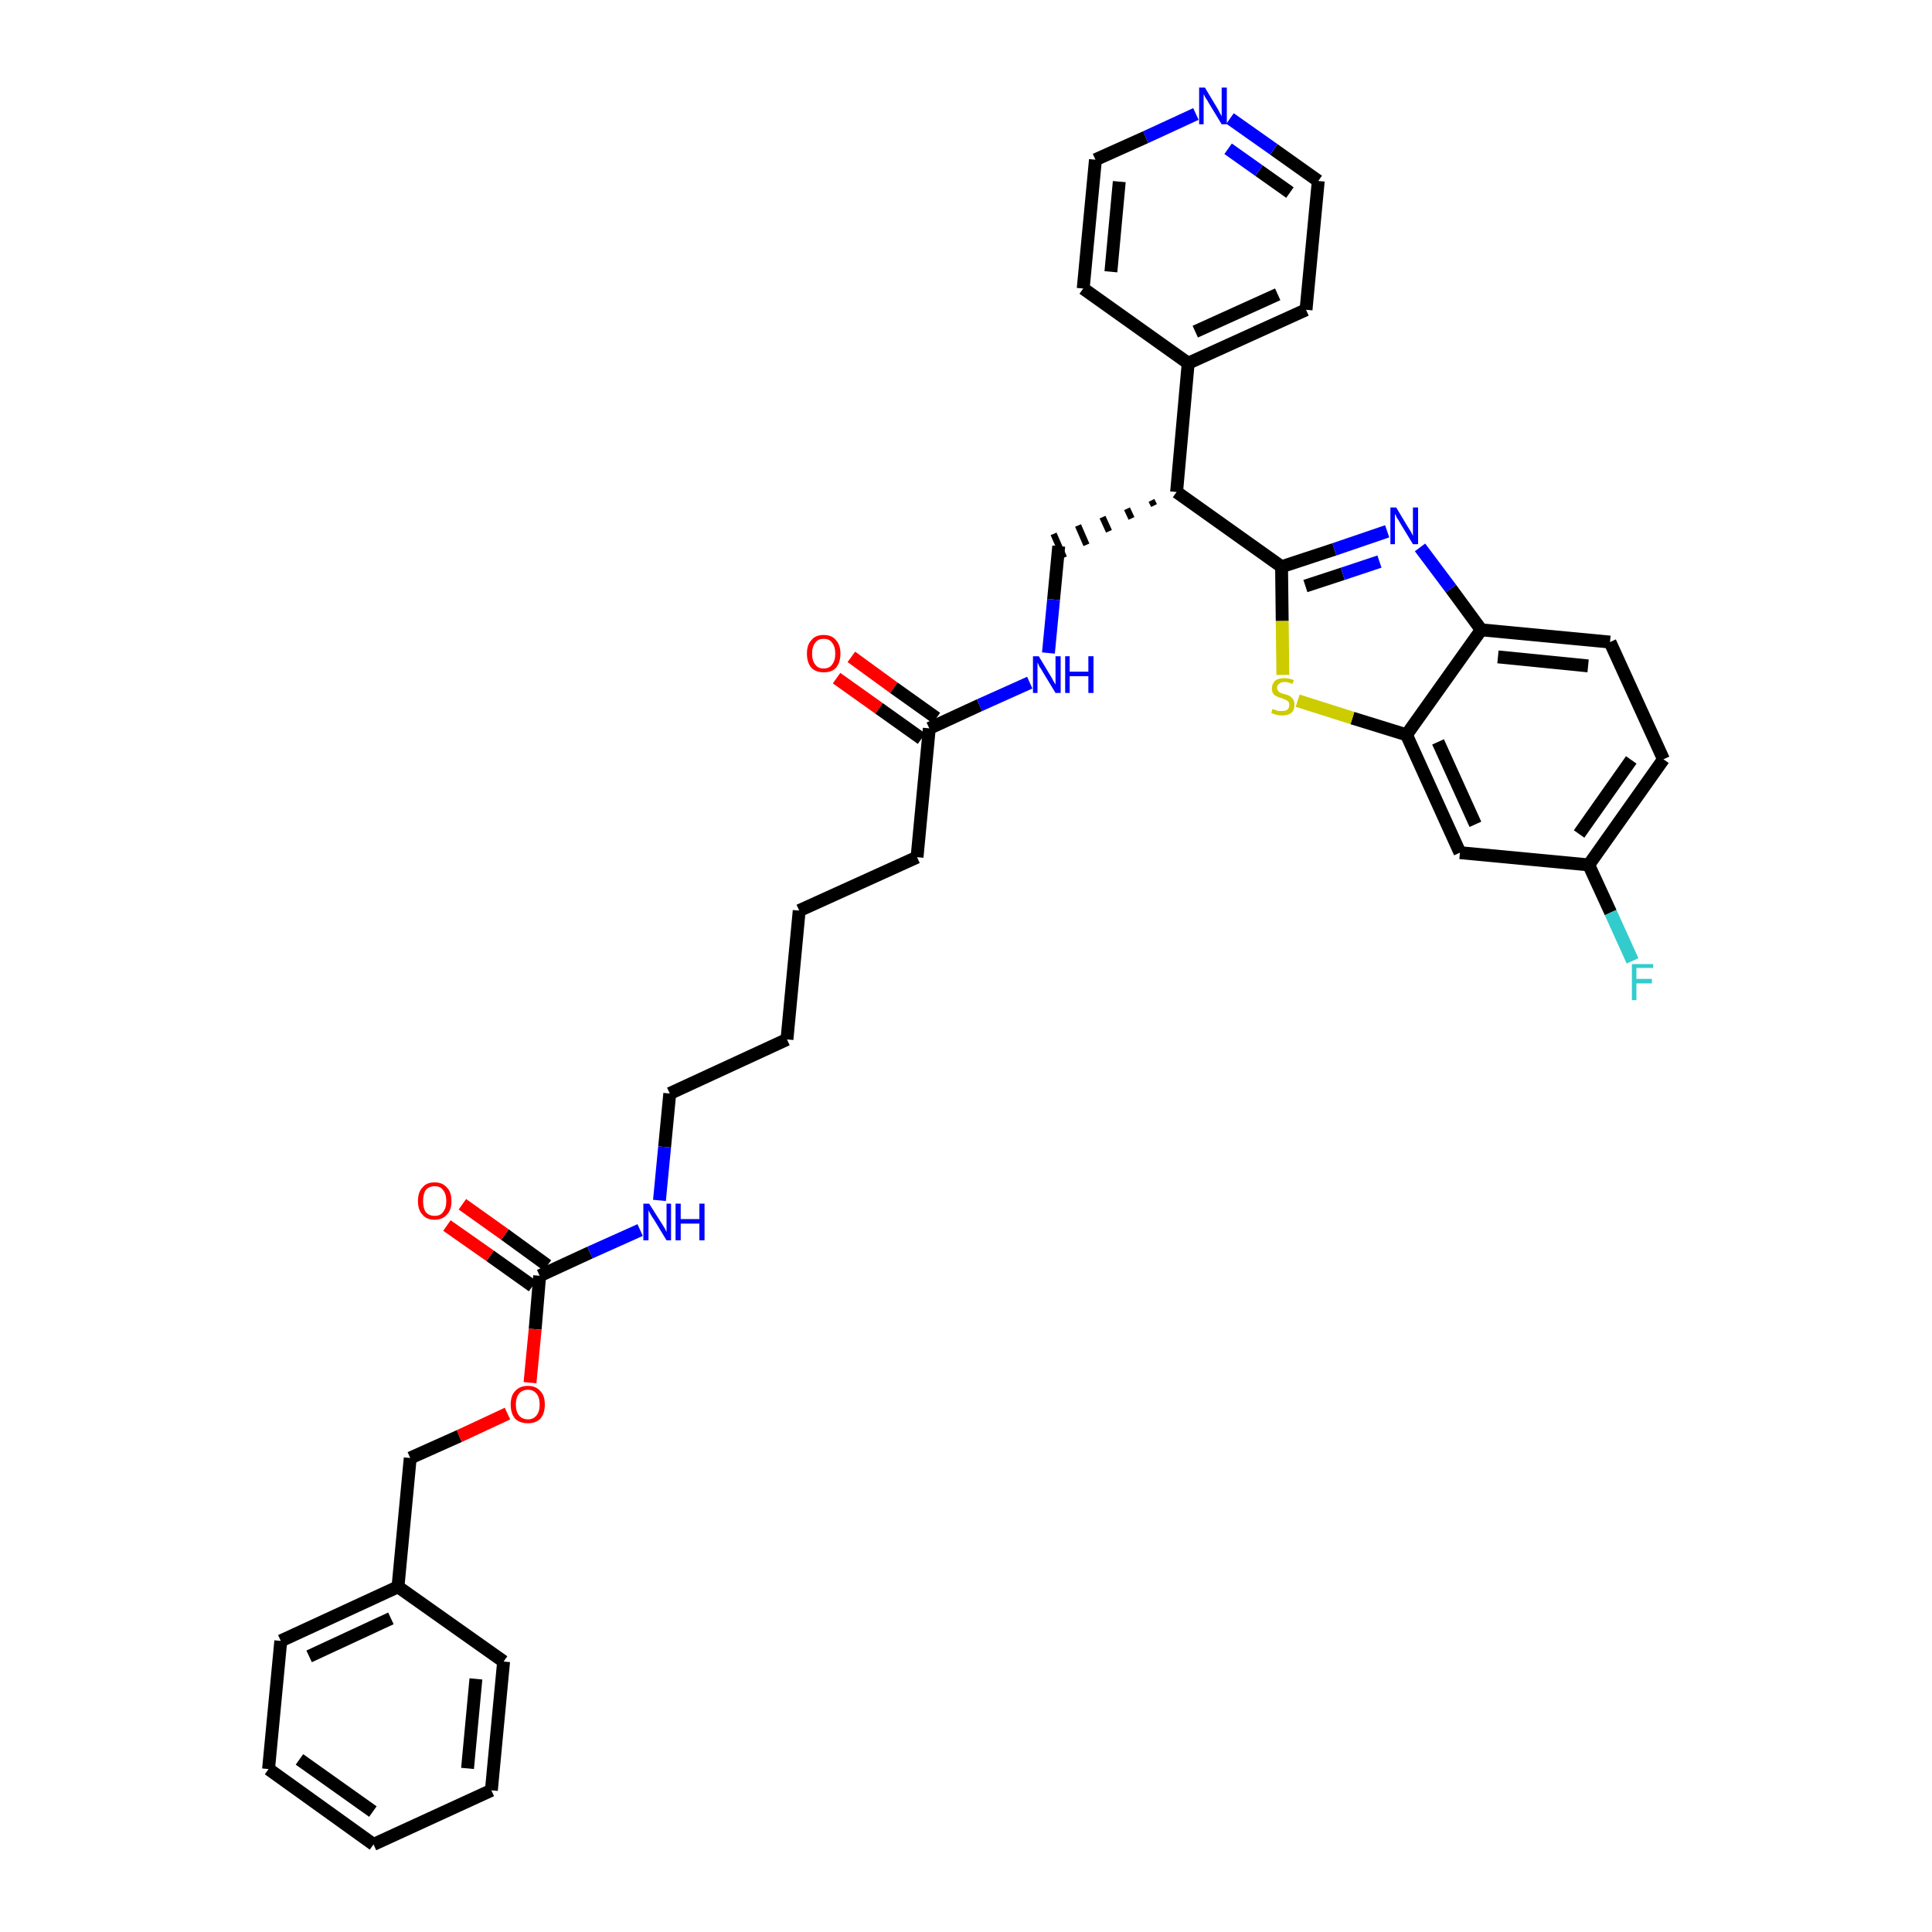 <?xml version='1.0' encoding='iso-8859-1'?>
<svg version='1.1' baseProfile='full'
              xmlns='http://www.w3.org/2000/svg'
                      xmlns:rdkit='http://www.rdkit.org/xml'
                      xmlns:xlink='http://www.w3.org/1999/xlink'
                  xml:space='preserve'
width='300px' height='300px' viewBox='0 0 300 300'>
<!-- END OF HEADER -->
<path class='bond-0 atom-0 atom-1' d='M 129.9,105.3 L 136.5,110.0' style='fill:none;fill-rule:evenodd;stroke:#FF0000;stroke-width:2.0px;stroke-linecap:butt;stroke-linejoin:miter;stroke-opacity:1' />
<path class='bond-0 atom-0 atom-1' d='M 136.5,110.0 L 143.1,114.7' style='fill:none;fill-rule:evenodd;stroke:#000000;stroke-width:2.0px;stroke-linecap:butt;stroke-linejoin:miter;stroke-opacity:1' />
<path class='bond-0 atom-0 atom-1' d='M 132.2,102.0 L 138.8,106.8' style='fill:none;fill-rule:evenodd;stroke:#FF0000;stroke-width:2.0px;stroke-linecap:butt;stroke-linejoin:miter;stroke-opacity:1' />
<path class='bond-0 atom-0 atom-1' d='M 138.8,106.8 L 145.4,111.5' style='fill:none;fill-rule:evenodd;stroke:#000000;stroke-width:2.0px;stroke-linecap:butt;stroke-linejoin:miter;stroke-opacity:1' />
<path class='bond-1 atom-1 atom-2' d='M 144.3,113.1 L 142.4,133.1' style='fill:none;fill-rule:evenodd;stroke:#000000;stroke-width:2.0px;stroke-linecap:butt;stroke-linejoin:miter;stroke-opacity:1' />
<path class='bond-16 atom-1 atom-17' d='M 144.3,113.1 L 152.1,109.5' style='fill:none;fill-rule:evenodd;stroke:#000000;stroke-width:2.0px;stroke-linecap:butt;stroke-linejoin:miter;stroke-opacity:1' />
<path class='bond-16 atom-1 atom-17' d='M 152.1,109.5 L 159.9,106.0' style='fill:none;fill-rule:evenodd;stroke:#0000FF;stroke-width:2.0px;stroke-linecap:butt;stroke-linejoin:miter;stroke-opacity:1' />
<path class='bond-2 atom-2 atom-3' d='M 142.4,133.1 L 124.1,141.4' style='fill:none;fill-rule:evenodd;stroke:#000000;stroke-width:2.0px;stroke-linecap:butt;stroke-linejoin:miter;stroke-opacity:1' />
<path class='bond-3 atom-3 atom-4' d='M 124.1,141.4 L 122.2,161.4' style='fill:none;fill-rule:evenodd;stroke:#000000;stroke-width:2.0px;stroke-linecap:butt;stroke-linejoin:miter;stroke-opacity:1' />
<path class='bond-4 atom-4 atom-5' d='M 122.2,161.4 L 104.0,169.8' style='fill:none;fill-rule:evenodd;stroke:#000000;stroke-width:2.0px;stroke-linecap:butt;stroke-linejoin:miter;stroke-opacity:1' />
<path class='bond-5 atom-5 atom-6' d='M 104.0,169.8 L 103.2,178.1' style='fill:none;fill-rule:evenodd;stroke:#000000;stroke-width:2.0px;stroke-linecap:butt;stroke-linejoin:miter;stroke-opacity:1' />
<path class='bond-5 atom-5 atom-6' d='M 103.2,178.1 L 102.4,186.4' style='fill:none;fill-rule:evenodd;stroke:#0000FF;stroke-width:2.0px;stroke-linecap:butt;stroke-linejoin:miter;stroke-opacity:1' />
<path class='bond-6 atom-6 atom-7' d='M 99.4,191.0 L 91.6,194.5' style='fill:none;fill-rule:evenodd;stroke:#0000FF;stroke-width:2.0px;stroke-linecap:butt;stroke-linejoin:miter;stroke-opacity:1' />
<path class='bond-6 atom-6 atom-7' d='M 91.6,194.5 L 83.8,198.1' style='fill:none;fill-rule:evenodd;stroke:#000000;stroke-width:2.0px;stroke-linecap:butt;stroke-linejoin:miter;stroke-opacity:1' />
<path class='bond-7 atom-7 atom-8' d='M 85.0,196.5 L 78.4,191.7' style='fill:none;fill-rule:evenodd;stroke:#000000;stroke-width:2.0px;stroke-linecap:butt;stroke-linejoin:miter;stroke-opacity:1' />
<path class='bond-7 atom-7 atom-8' d='M 78.4,191.7 L 71.8,187.0' style='fill:none;fill-rule:evenodd;stroke:#FF0000;stroke-width:2.0px;stroke-linecap:butt;stroke-linejoin:miter;stroke-opacity:1' />
<path class='bond-7 atom-7 atom-8' d='M 82.7,199.7 L 76.1,195.0' style='fill:none;fill-rule:evenodd;stroke:#000000;stroke-width:2.0px;stroke-linecap:butt;stroke-linejoin:miter;stroke-opacity:1' />
<path class='bond-7 atom-7 atom-8' d='M 76.1,195.0 L 69.4,190.3' style='fill:none;fill-rule:evenodd;stroke:#FF0000;stroke-width:2.0px;stroke-linecap:butt;stroke-linejoin:miter;stroke-opacity:1' />
<path class='bond-8 atom-7 atom-9' d='M 83.8,198.1 L 83.1,206.4' style='fill:none;fill-rule:evenodd;stroke:#000000;stroke-width:2.0px;stroke-linecap:butt;stroke-linejoin:miter;stroke-opacity:1' />
<path class='bond-8 atom-7 atom-9' d='M 83.1,206.4 L 82.3,214.7' style='fill:none;fill-rule:evenodd;stroke:#FF0000;stroke-width:2.0px;stroke-linecap:butt;stroke-linejoin:miter;stroke-opacity:1' />
<path class='bond-9 atom-9 atom-10' d='M 78.8,219.5 L 71.3,223.0' style='fill:none;fill-rule:evenodd;stroke:#FF0000;stroke-width:2.0px;stroke-linecap:butt;stroke-linejoin:miter;stroke-opacity:1' />
<path class='bond-9 atom-9 atom-10' d='M 71.3,223.0 L 63.7,226.4' style='fill:none;fill-rule:evenodd;stroke:#000000;stroke-width:2.0px;stroke-linecap:butt;stroke-linejoin:miter;stroke-opacity:1' />
<path class='bond-10 atom-10 atom-11' d='M 63.7,226.4 L 61.8,246.4' style='fill:none;fill-rule:evenodd;stroke:#000000;stroke-width:2.0px;stroke-linecap:butt;stroke-linejoin:miter;stroke-opacity:1' />
<path class='bond-11 atom-11 atom-12' d='M 61.8,246.4 L 43.6,254.8' style='fill:none;fill-rule:evenodd;stroke:#000000;stroke-width:2.0px;stroke-linecap:butt;stroke-linejoin:miter;stroke-opacity:1' />
<path class='bond-11 atom-11 atom-12' d='M 60.7,251.3 L 48.0,257.2' style='fill:none;fill-rule:evenodd;stroke:#000000;stroke-width:2.0px;stroke-linecap:butt;stroke-linejoin:miter;stroke-opacity:1' />
<path class='bond-35 atom-16 atom-11' d='M 78.2,258.0 L 61.8,246.4' style='fill:none;fill-rule:evenodd;stroke:#000000;stroke-width:2.0px;stroke-linecap:butt;stroke-linejoin:miter;stroke-opacity:1' />
<path class='bond-12 atom-12 atom-13' d='M 43.6,254.8 L 41.7,274.7' style='fill:none;fill-rule:evenodd;stroke:#000000;stroke-width:2.0px;stroke-linecap:butt;stroke-linejoin:miter;stroke-opacity:1' />
<path class='bond-13 atom-13 atom-14' d='M 41.7,274.7 L 58.0,286.4' style='fill:none;fill-rule:evenodd;stroke:#000000;stroke-width:2.0px;stroke-linecap:butt;stroke-linejoin:miter;stroke-opacity:1' />
<path class='bond-13 atom-13 atom-14' d='M 46.5,273.2 L 57.9,281.3' style='fill:none;fill-rule:evenodd;stroke:#000000;stroke-width:2.0px;stroke-linecap:butt;stroke-linejoin:miter;stroke-opacity:1' />
<path class='bond-14 atom-14 atom-15' d='M 58.0,286.4 L 76.3,278.0' style='fill:none;fill-rule:evenodd;stroke:#000000;stroke-width:2.0px;stroke-linecap:butt;stroke-linejoin:miter;stroke-opacity:1' />
<path class='bond-15 atom-15 atom-16' d='M 76.3,278.0 L 78.2,258.0' style='fill:none;fill-rule:evenodd;stroke:#000000;stroke-width:2.0px;stroke-linecap:butt;stroke-linejoin:miter;stroke-opacity:1' />
<path class='bond-15 atom-15 atom-16' d='M 72.6,274.6 L 73.9,260.7' style='fill:none;fill-rule:evenodd;stroke:#000000;stroke-width:2.0px;stroke-linecap:butt;stroke-linejoin:miter;stroke-opacity:1' />
<path class='bond-17 atom-17 atom-18' d='M 162.8,101.4 L 163.6,93.1' style='fill:none;fill-rule:evenodd;stroke:#0000FF;stroke-width:2.0px;stroke-linecap:butt;stroke-linejoin:miter;stroke-opacity:1' />
<path class='bond-17 atom-17 atom-18' d='M 163.6,93.1 L 164.4,84.8' style='fill:none;fill-rule:evenodd;stroke:#000000;stroke-width:2.0px;stroke-linecap:butt;stroke-linejoin:miter;stroke-opacity:1' />
<path class='bond-18 atom-19 atom-18' d='M 178.8,77.7 L 179.2,78.5' style='fill:none;fill-rule:evenodd;stroke:#000000;stroke-width:1.0px;stroke-linecap:butt;stroke-linejoin:miter;stroke-opacity:1' />
<path class='bond-18 atom-19 atom-18' d='M 175.0,79.0 L 175.7,80.5' style='fill:none;fill-rule:evenodd;stroke:#000000;stroke-width:1.0px;stroke-linecap:butt;stroke-linejoin:miter;stroke-opacity:1' />
<path class='bond-18 atom-19 atom-18' d='M 171.2,80.3 L 172.2,82.5' style='fill:none;fill-rule:evenodd;stroke:#000000;stroke-width:1.0px;stroke-linecap:butt;stroke-linejoin:miter;stroke-opacity:1' />
<path class='bond-18 atom-19 atom-18' d='M 167.4,81.6 L 168.7,84.6' style='fill:none;fill-rule:evenodd;stroke:#000000;stroke-width:1.0px;stroke-linecap:butt;stroke-linejoin:miter;stroke-opacity:1' />
<path class='bond-18 atom-19 atom-18' d='M 163.6,82.9 L 165.2,86.6' style='fill:none;fill-rule:evenodd;stroke:#000000;stroke-width:1.0px;stroke-linecap:butt;stroke-linejoin:miter;stroke-opacity:1' />
<path class='bond-19 atom-19 atom-20' d='M 182.7,76.4 L 184.5,56.4' style='fill:none;fill-rule:evenodd;stroke:#000000;stroke-width:2.0px;stroke-linecap:butt;stroke-linejoin:miter;stroke-opacity:1' />
<path class='bond-25 atom-19 atom-26' d='M 182.7,76.4 L 199.0,88.0' style='fill:none;fill-rule:evenodd;stroke:#000000;stroke-width:2.0px;stroke-linecap:butt;stroke-linejoin:miter;stroke-opacity:1' />
<path class='bond-20 atom-20 atom-21' d='M 184.5,56.4 L 202.8,48.1' style='fill:none;fill-rule:evenodd;stroke:#000000;stroke-width:2.0px;stroke-linecap:butt;stroke-linejoin:miter;stroke-opacity:1' />
<path class='bond-20 atom-20 atom-21' d='M 185.6,51.5 L 198.4,45.7' style='fill:none;fill-rule:evenodd;stroke:#000000;stroke-width:2.0px;stroke-linecap:butt;stroke-linejoin:miter;stroke-opacity:1' />
<path class='bond-36 atom-25 atom-20' d='M 168.2,44.8 L 184.5,56.4' style='fill:none;fill-rule:evenodd;stroke:#000000;stroke-width:2.0px;stroke-linecap:butt;stroke-linejoin:miter;stroke-opacity:1' />
<path class='bond-21 atom-21 atom-22' d='M 202.8,48.1 L 204.7,28.1' style='fill:none;fill-rule:evenodd;stroke:#000000;stroke-width:2.0px;stroke-linecap:butt;stroke-linejoin:miter;stroke-opacity:1' />
<path class='bond-22 atom-22 atom-23' d='M 204.7,28.1 L 197.8,23.2' style='fill:none;fill-rule:evenodd;stroke:#000000;stroke-width:2.0px;stroke-linecap:butt;stroke-linejoin:miter;stroke-opacity:1' />
<path class='bond-22 atom-22 atom-23' d='M 197.8,23.2 L 191.0,18.4' style='fill:none;fill-rule:evenodd;stroke:#0000FF;stroke-width:2.0px;stroke-linecap:butt;stroke-linejoin:miter;stroke-opacity:1' />
<path class='bond-22 atom-22 atom-23' d='M 200.3,29.9 L 195.5,26.5' style='fill:none;fill-rule:evenodd;stroke:#000000;stroke-width:2.0px;stroke-linecap:butt;stroke-linejoin:miter;stroke-opacity:1' />
<path class='bond-22 atom-22 atom-23' d='M 195.5,26.5 L 190.7,23.1' style='fill:none;fill-rule:evenodd;stroke:#0000FF;stroke-width:2.0px;stroke-linecap:butt;stroke-linejoin:miter;stroke-opacity:1' />
<path class='bond-23 atom-23 atom-24' d='M 185.7,17.7 L 177.9,21.3' style='fill:none;fill-rule:evenodd;stroke:#0000FF;stroke-width:2.0px;stroke-linecap:butt;stroke-linejoin:miter;stroke-opacity:1' />
<path class='bond-23 atom-23 atom-24' d='M 177.9,21.3 L 170.1,24.8' style='fill:none;fill-rule:evenodd;stroke:#000000;stroke-width:2.0px;stroke-linecap:butt;stroke-linejoin:miter;stroke-opacity:1' />
<path class='bond-24 atom-24 atom-25' d='M 170.1,24.8 L 168.2,44.8' style='fill:none;fill-rule:evenodd;stroke:#000000;stroke-width:2.0px;stroke-linecap:butt;stroke-linejoin:miter;stroke-opacity:1' />
<path class='bond-24 atom-24 atom-25' d='M 173.8,28.2 L 172.5,42.2' style='fill:none;fill-rule:evenodd;stroke:#000000;stroke-width:2.0px;stroke-linecap:butt;stroke-linejoin:miter;stroke-opacity:1' />
<path class='bond-26 atom-26 atom-27' d='M 199.0,88.0 L 207.2,85.3' style='fill:none;fill-rule:evenodd;stroke:#000000;stroke-width:2.0px;stroke-linecap:butt;stroke-linejoin:miter;stroke-opacity:1' />
<path class='bond-26 atom-26 atom-27' d='M 207.2,85.3 L 215.4,82.5' style='fill:none;fill-rule:evenodd;stroke:#0000FF;stroke-width:2.0px;stroke-linecap:butt;stroke-linejoin:miter;stroke-opacity:1' />
<path class='bond-26 atom-26 atom-27' d='M 202.7,91.0 L 208.5,89.1' style='fill:none;fill-rule:evenodd;stroke:#000000;stroke-width:2.0px;stroke-linecap:butt;stroke-linejoin:miter;stroke-opacity:1' />
<path class='bond-26 atom-26 atom-27' d='M 208.5,89.1 L 214.2,87.2' style='fill:none;fill-rule:evenodd;stroke:#0000FF;stroke-width:2.0px;stroke-linecap:butt;stroke-linejoin:miter;stroke-opacity:1' />
<path class='bond-37 atom-35 atom-26' d='M 199.2,104.8 L 199.1,96.4' style='fill:none;fill-rule:evenodd;stroke:#CCCC00;stroke-width:2.0px;stroke-linecap:butt;stroke-linejoin:miter;stroke-opacity:1' />
<path class='bond-37 atom-35 atom-26' d='M 199.1,96.4 L 199.0,88.0' style='fill:none;fill-rule:evenodd;stroke:#000000;stroke-width:2.0px;stroke-linecap:butt;stroke-linejoin:miter;stroke-opacity:1' />
<path class='bond-27 atom-27 atom-28' d='M 220.5,85.0 L 225.3,91.4' style='fill:none;fill-rule:evenodd;stroke:#0000FF;stroke-width:2.0px;stroke-linecap:butt;stroke-linejoin:miter;stroke-opacity:1' />
<path class='bond-27 atom-27 atom-28' d='M 225.3,91.4 L 230.0,97.8' style='fill:none;fill-rule:evenodd;stroke:#000000;stroke-width:2.0px;stroke-linecap:butt;stroke-linejoin:miter;stroke-opacity:1' />
<path class='bond-28 atom-28 atom-29' d='M 230.0,97.8 L 250.0,99.7' style='fill:none;fill-rule:evenodd;stroke:#000000;stroke-width:2.0px;stroke-linecap:butt;stroke-linejoin:miter;stroke-opacity:1' />
<path class='bond-28 atom-28 atom-29' d='M 232.6,102.0 L 246.6,103.4' style='fill:none;fill-rule:evenodd;stroke:#000000;stroke-width:2.0px;stroke-linecap:butt;stroke-linejoin:miter;stroke-opacity:1' />
<path class='bond-38 atom-34 atom-28' d='M 218.4,114.1 L 230.0,97.8' style='fill:none;fill-rule:evenodd;stroke:#000000;stroke-width:2.0px;stroke-linecap:butt;stroke-linejoin:miter;stroke-opacity:1' />
<path class='bond-29 atom-29 atom-30' d='M 250.0,99.7 L 258.3,117.9' style='fill:none;fill-rule:evenodd;stroke:#000000;stroke-width:2.0px;stroke-linecap:butt;stroke-linejoin:miter;stroke-opacity:1' />
<path class='bond-30 atom-30 atom-31' d='M 258.3,117.9 L 246.7,134.3' style='fill:none;fill-rule:evenodd;stroke:#000000;stroke-width:2.0px;stroke-linecap:butt;stroke-linejoin:miter;stroke-opacity:1' />
<path class='bond-30 atom-30 atom-31' d='M 253.3,118.0 L 245.2,129.5' style='fill:none;fill-rule:evenodd;stroke:#000000;stroke-width:2.0px;stroke-linecap:butt;stroke-linejoin:miter;stroke-opacity:1' />
<path class='bond-31 atom-31 atom-32' d='M 246.7,134.3 L 250.1,141.7' style='fill:none;fill-rule:evenodd;stroke:#000000;stroke-width:2.0px;stroke-linecap:butt;stroke-linejoin:miter;stroke-opacity:1' />
<path class='bond-31 atom-31 atom-32' d='M 250.1,141.7 L 253.5,149.2' style='fill:none;fill-rule:evenodd;stroke:#33CCCC;stroke-width:2.0px;stroke-linecap:butt;stroke-linejoin:miter;stroke-opacity:1' />
<path class='bond-32 atom-31 atom-33' d='M 246.7,134.3 L 226.7,132.4' style='fill:none;fill-rule:evenodd;stroke:#000000;stroke-width:2.0px;stroke-linecap:butt;stroke-linejoin:miter;stroke-opacity:1' />
<path class='bond-33 atom-33 atom-34' d='M 226.7,132.4 L 218.4,114.1' style='fill:none;fill-rule:evenodd;stroke:#000000;stroke-width:2.0px;stroke-linecap:butt;stroke-linejoin:miter;stroke-opacity:1' />
<path class='bond-33 atom-33 atom-34' d='M 229.1,128.0 L 223.3,115.2' style='fill:none;fill-rule:evenodd;stroke:#000000;stroke-width:2.0px;stroke-linecap:butt;stroke-linejoin:miter;stroke-opacity:1' />
<path class='bond-34 atom-34 atom-35' d='M 218.4,114.1 L 210.0,111.5' style='fill:none;fill-rule:evenodd;stroke:#000000;stroke-width:2.0px;stroke-linecap:butt;stroke-linejoin:miter;stroke-opacity:1' />
<path class='bond-34 atom-34 atom-35' d='M 210.0,111.5 L 201.5,108.8' style='fill:none;fill-rule:evenodd;stroke:#CCCC00;stroke-width:2.0px;stroke-linecap:butt;stroke-linejoin:miter;stroke-opacity:1' />
<path  class='atom-0' d='M 125.3 101.5
Q 125.3 100.1, 126.0 99.4
Q 126.6 98.6, 127.9 98.6
Q 129.2 98.6, 129.8 99.4
Q 130.5 100.1, 130.5 101.5
Q 130.5 102.9, 129.8 103.7
Q 129.2 104.4, 127.9 104.4
Q 126.7 104.4, 126.0 103.7
Q 125.3 102.9, 125.3 101.5
M 127.9 103.8
Q 128.8 103.8, 129.2 103.2
Q 129.7 102.6, 129.7 101.5
Q 129.7 100.4, 129.2 99.8
Q 128.8 99.2, 127.9 99.2
Q 127.0 99.2, 126.6 99.8
Q 126.1 100.4, 126.1 101.5
Q 126.1 102.6, 126.6 103.2
Q 127.0 103.8, 127.9 103.8
' fill='#FF0000'/>
<path  class='atom-6' d='M 100.8 186.9
L 102.7 189.9
Q 102.9 190.2, 103.2 190.7
Q 103.5 191.3, 103.5 191.3
L 103.5 186.9
L 104.2 186.9
L 104.2 192.6
L 103.5 192.6
L 101.5 189.3
Q 101.2 188.9, 101.0 188.5
Q 100.7 188.0, 100.7 187.9
L 100.7 192.6
L 99.9 192.6
L 99.9 186.9
L 100.8 186.9
' fill='#0000FF'/>
<path  class='atom-6' d='M 104.9 186.9
L 105.7 186.9
L 105.7 189.3
L 108.6 189.3
L 108.6 186.9
L 109.4 186.9
L 109.4 192.6
L 108.6 192.6
L 108.6 190.0
L 105.7 190.0
L 105.7 192.6
L 104.9 192.6
L 104.9 186.9
' fill='#0000FF'/>
<path  class='atom-8' d='M 64.9 186.5
Q 64.9 185.1, 65.6 184.4
Q 66.2 183.6, 67.5 183.6
Q 68.7 183.6, 69.4 184.4
Q 70.1 185.1, 70.1 186.5
Q 70.1 187.9, 69.4 188.6
Q 68.7 189.4, 67.5 189.4
Q 66.2 189.4, 65.6 188.6
Q 64.9 187.9, 64.9 186.5
M 67.5 188.8
Q 68.4 188.8, 68.8 188.2
Q 69.3 187.6, 69.3 186.5
Q 69.3 185.4, 68.8 184.8
Q 68.4 184.2, 67.5 184.2
Q 66.6 184.2, 66.1 184.8
Q 65.7 185.4, 65.7 186.5
Q 65.7 187.6, 66.1 188.2
Q 66.6 188.8, 67.5 188.8
' fill='#FF0000'/>
<path  class='atom-9' d='M 79.3 218.1
Q 79.3 216.7, 80.0 216.0
Q 80.7 215.2, 82.0 215.2
Q 83.2 215.2, 83.9 216.0
Q 84.6 216.7, 84.6 218.1
Q 84.6 219.5, 83.9 220.3
Q 83.2 221.0, 82.0 221.0
Q 80.7 221.0, 80.0 220.3
Q 79.3 219.5, 79.3 218.1
M 82.0 220.4
Q 82.8 220.4, 83.3 219.8
Q 83.8 219.2, 83.8 218.1
Q 83.8 217.0, 83.3 216.4
Q 82.8 215.8, 82.0 215.8
Q 81.1 215.8, 80.6 216.4
Q 80.1 217.0, 80.1 218.1
Q 80.1 219.2, 80.6 219.8
Q 81.1 220.4, 82.0 220.4
' fill='#FF0000'/>
<path  class='atom-17' d='M 161.3 101.9
L 163.1 104.9
Q 163.3 105.2, 163.6 105.8
Q 163.9 106.3, 163.9 106.3
L 163.9 101.9
L 164.7 101.9
L 164.7 107.6
L 163.9 107.6
L 161.9 104.3
Q 161.7 103.9, 161.4 103.5
Q 161.2 103.0, 161.1 102.9
L 161.1 107.6
L 160.4 107.6
L 160.4 101.9
L 161.3 101.9
' fill='#0000FF'/>
<path  class='atom-17' d='M 165.4 101.9
L 166.1 101.9
L 166.1 104.3
L 169.0 104.3
L 169.0 101.9
L 169.8 101.9
L 169.8 107.6
L 169.0 107.6
L 169.0 105.0
L 166.1 105.0
L 166.1 107.6
L 165.4 107.6
L 165.4 101.9
' fill='#0000FF'/>
<path  class='atom-23' d='M 187.1 13.6
L 188.9 16.6
Q 189.1 16.9, 189.4 17.5
Q 189.7 18.0, 189.7 18.1
L 189.7 13.6
L 190.5 13.6
L 190.5 19.3
L 189.7 19.3
L 187.7 16.0
Q 187.5 15.6, 187.2 15.2
Q 187.0 14.8, 186.9 14.6
L 186.9 19.3
L 186.2 19.3
L 186.2 13.6
L 187.1 13.6
' fill='#0000FF'/>
<path  class='atom-27' d='M 216.8 78.8
L 218.6 81.8
Q 218.8 82.1, 219.1 82.6
Q 219.4 83.2, 219.4 83.2
L 219.4 78.8
L 220.2 78.8
L 220.2 84.5
L 219.4 84.5
L 217.4 81.2
Q 217.2 80.8, 216.9 80.4
Q 216.7 79.9, 216.6 79.8
L 216.6 84.5
L 215.9 84.5
L 215.9 78.8
L 216.8 78.8
' fill='#0000FF'/>
<path  class='atom-32' d='M 253.4 149.7
L 256.7 149.7
L 256.7 150.3
L 254.1 150.3
L 254.1 152.0
L 256.5 152.0
L 256.5 152.7
L 254.1 152.7
L 254.1 155.3
L 253.4 155.3
L 253.4 149.7
' fill='#33CCCC'/>
<path  class='atom-35' d='M 197.6 110.1
Q 197.7 110.1, 197.9 110.2
Q 198.2 110.3, 198.5 110.4
Q 198.8 110.4, 199.1 110.4
Q 199.6 110.4, 199.9 110.2
Q 200.2 109.9, 200.2 109.5
Q 200.2 109.2, 200.1 109.0
Q 199.9 108.8, 199.7 108.7
Q 199.5 108.6, 199.0 108.4
Q 198.5 108.3, 198.2 108.1
Q 197.9 108.0, 197.7 107.7
Q 197.5 107.4, 197.5 106.9
Q 197.5 106.2, 198.0 105.7
Q 198.5 105.3, 199.5 105.3
Q 200.1 105.3, 200.9 105.6
L 200.7 106.2
Q 200.0 105.9, 199.5 105.9
Q 198.9 105.9, 198.6 106.2
Q 198.3 106.4, 198.3 106.8
Q 198.3 107.1, 198.5 107.3
Q 198.6 107.5, 198.9 107.6
Q 199.1 107.7, 199.5 107.8
Q 200.0 107.9, 200.3 108.1
Q 200.6 108.3, 200.8 108.6
Q 201.0 108.9, 201.0 109.5
Q 201.0 110.3, 200.5 110.7
Q 200.0 111.1, 199.1 111.1
Q 198.6 111.1, 198.2 111.0
Q 197.8 110.9, 197.4 110.7
L 197.6 110.1
' fill='#CCCC00'/>
</svg>
